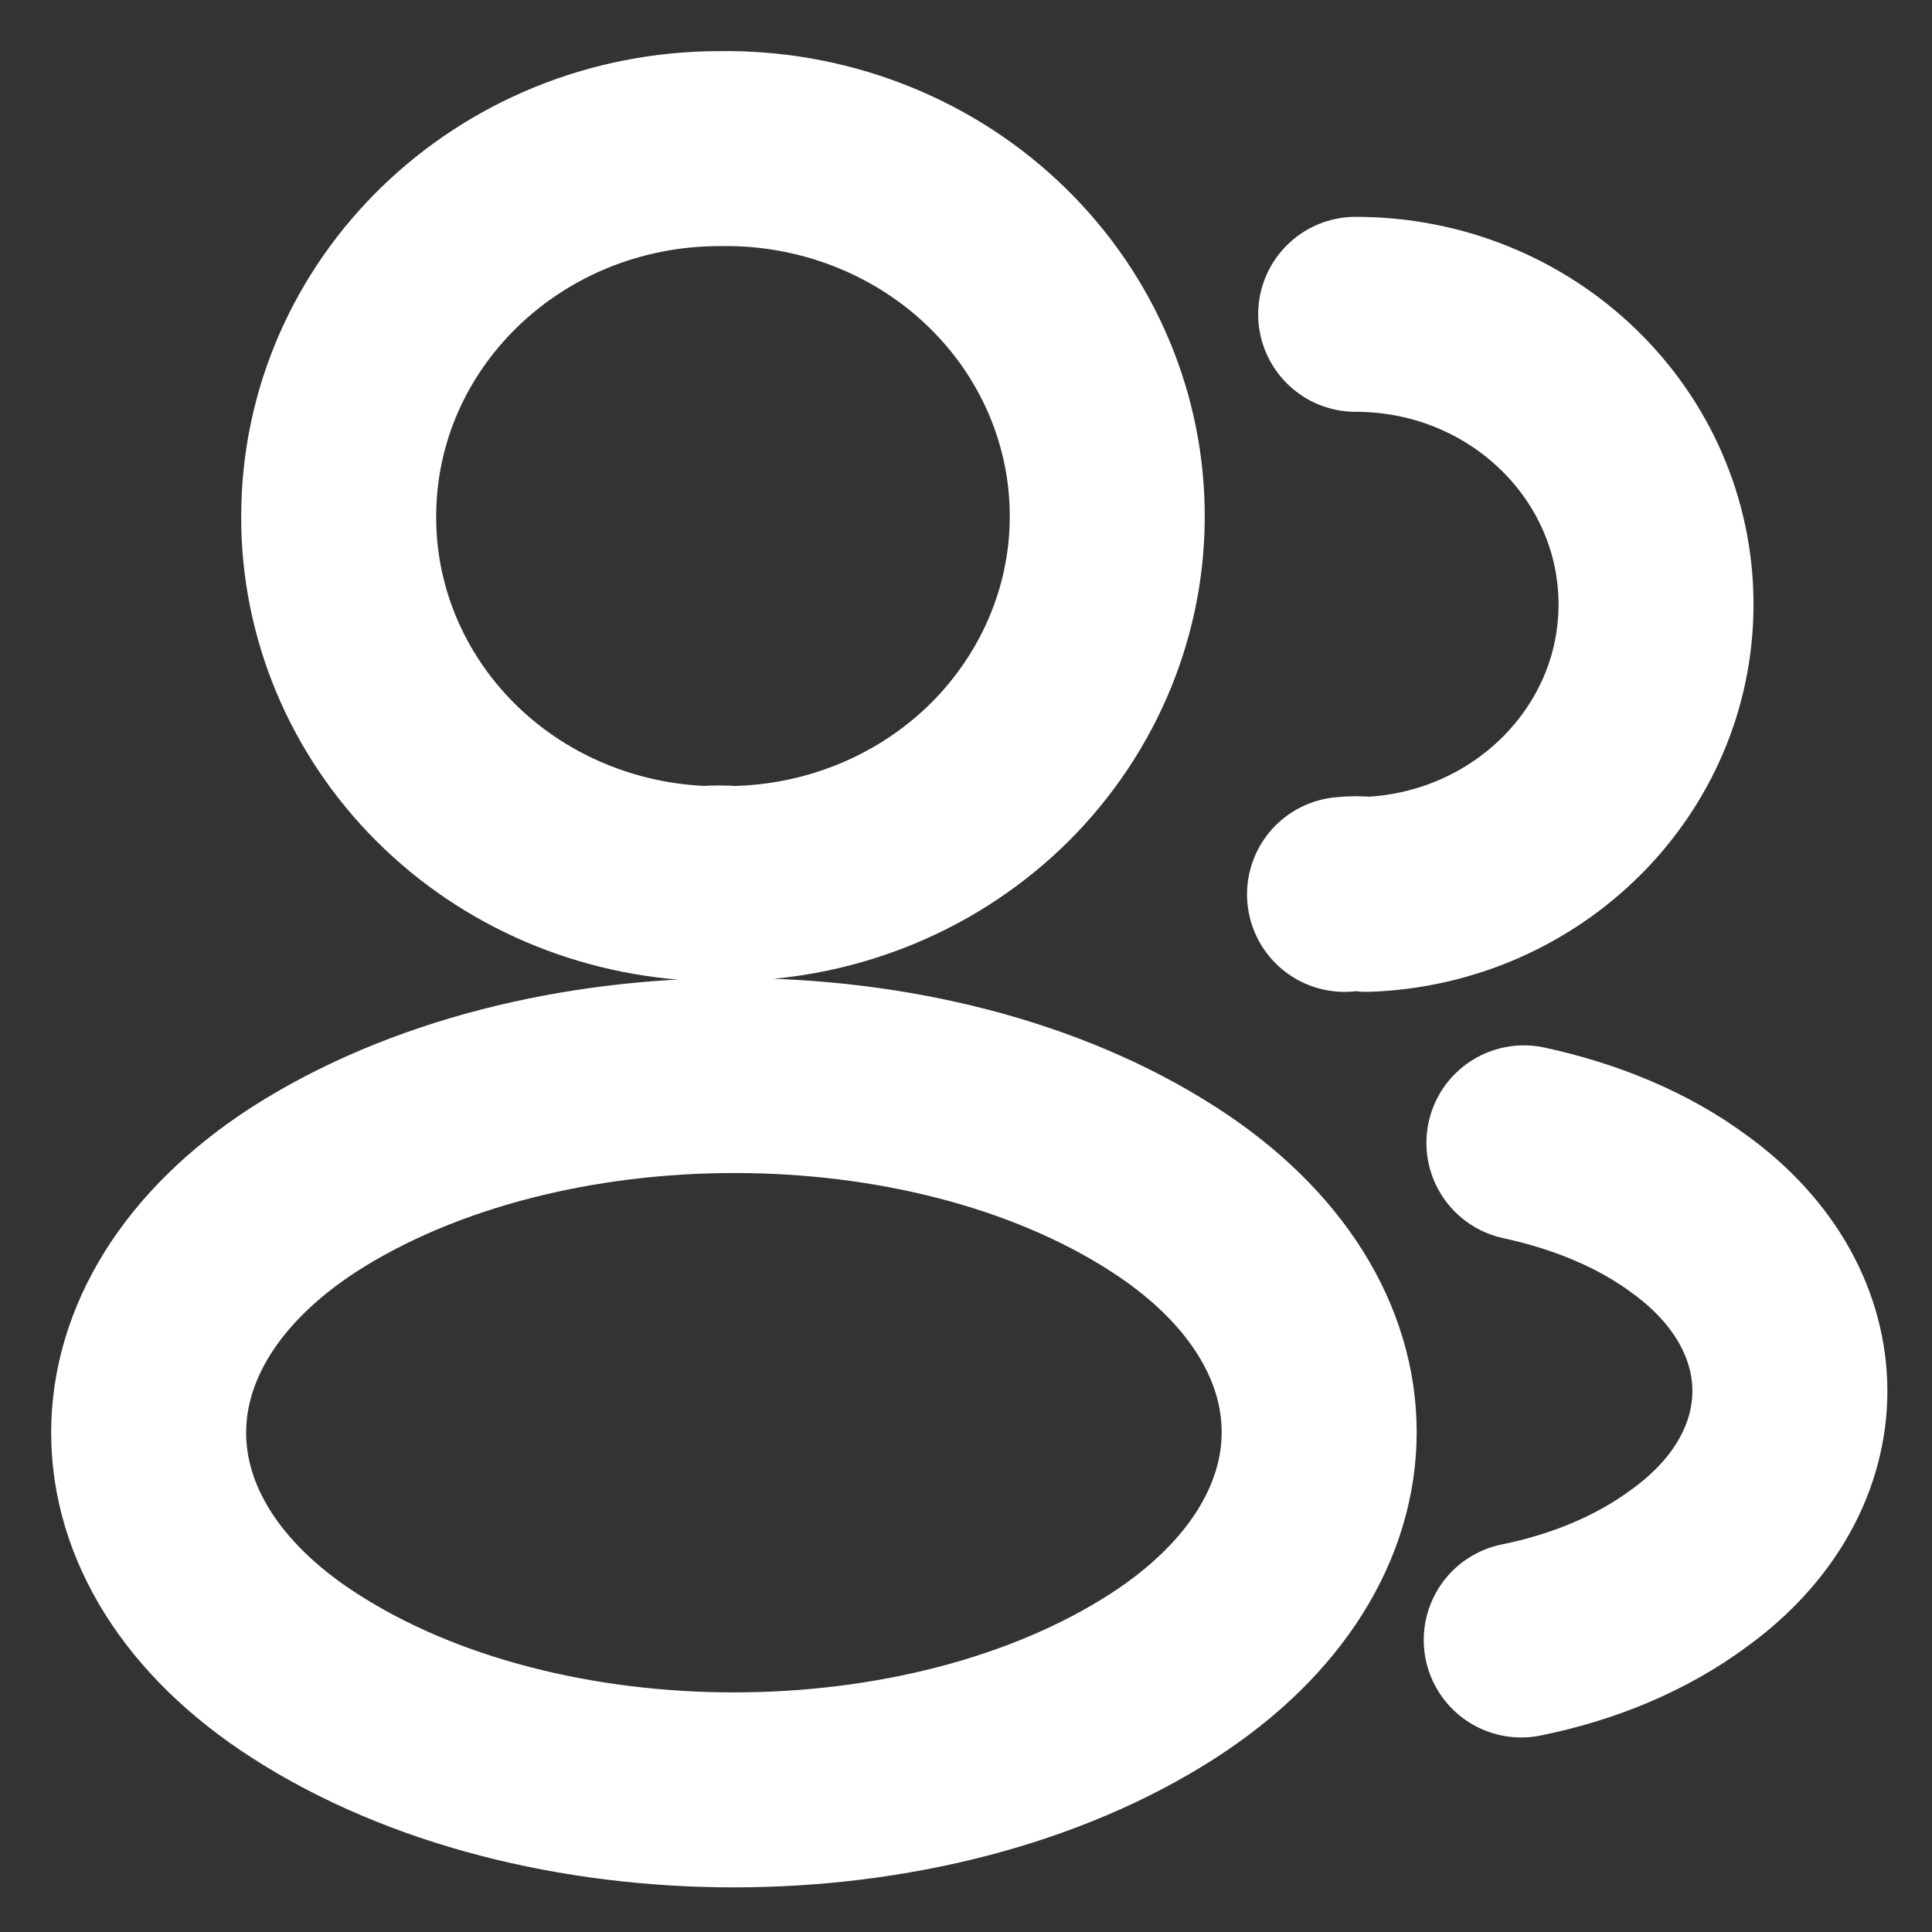 <svg width="13" height="13" viewBox="0 0 13 13" fill="none" xmlns="http://www.w3.org/2000/svg">
<rect x="0" y="0" width="13" height="13" fill="#333333" stroke="none"/>
<path d="M9.122 2.115C10.242 2.115 11.143 2.991 11.143 4.067C11.143 5.12 10.277 5.979 9.197 6.018C9.147 6.012 9.097 6.012 9.047 6.018M10.236 11.035C10.652 10.951 11.045 10.79 11.368 10.55C12.269 9.898 12.269 8.822 11.368 8.17C11.051 7.935 10.664 7.779 10.254 7.69M4.935 5.945C4.878 5.94 4.808 5.94 4.745 5.945C4.082 5.923 3.454 5.654 2.994 5.193C2.534 4.732 2.277 4.116 2.279 3.476C2.279 2.11 3.422 1 4.843 1C5.522 0.989 6.179 1.238 6.667 1.693C7.156 2.148 7.438 2.772 7.45 3.428C7.463 4.084 7.204 4.717 6.733 5.19C6.261 5.662 5.615 5.933 4.935 5.945ZM2.048 8.002C0.651 8.905 0.651 10.377 2.048 11.275C3.636 12.3 6.24 12.3 7.828 11.275C9.226 10.371 9.226 8.9 7.828 8.002C6.246 6.982 3.642 6.982 2.048 8.002Z" stroke="white" stroke-width="1.312" stroke-linecap="round" stroke-linejoin="round"/>
</svg>
